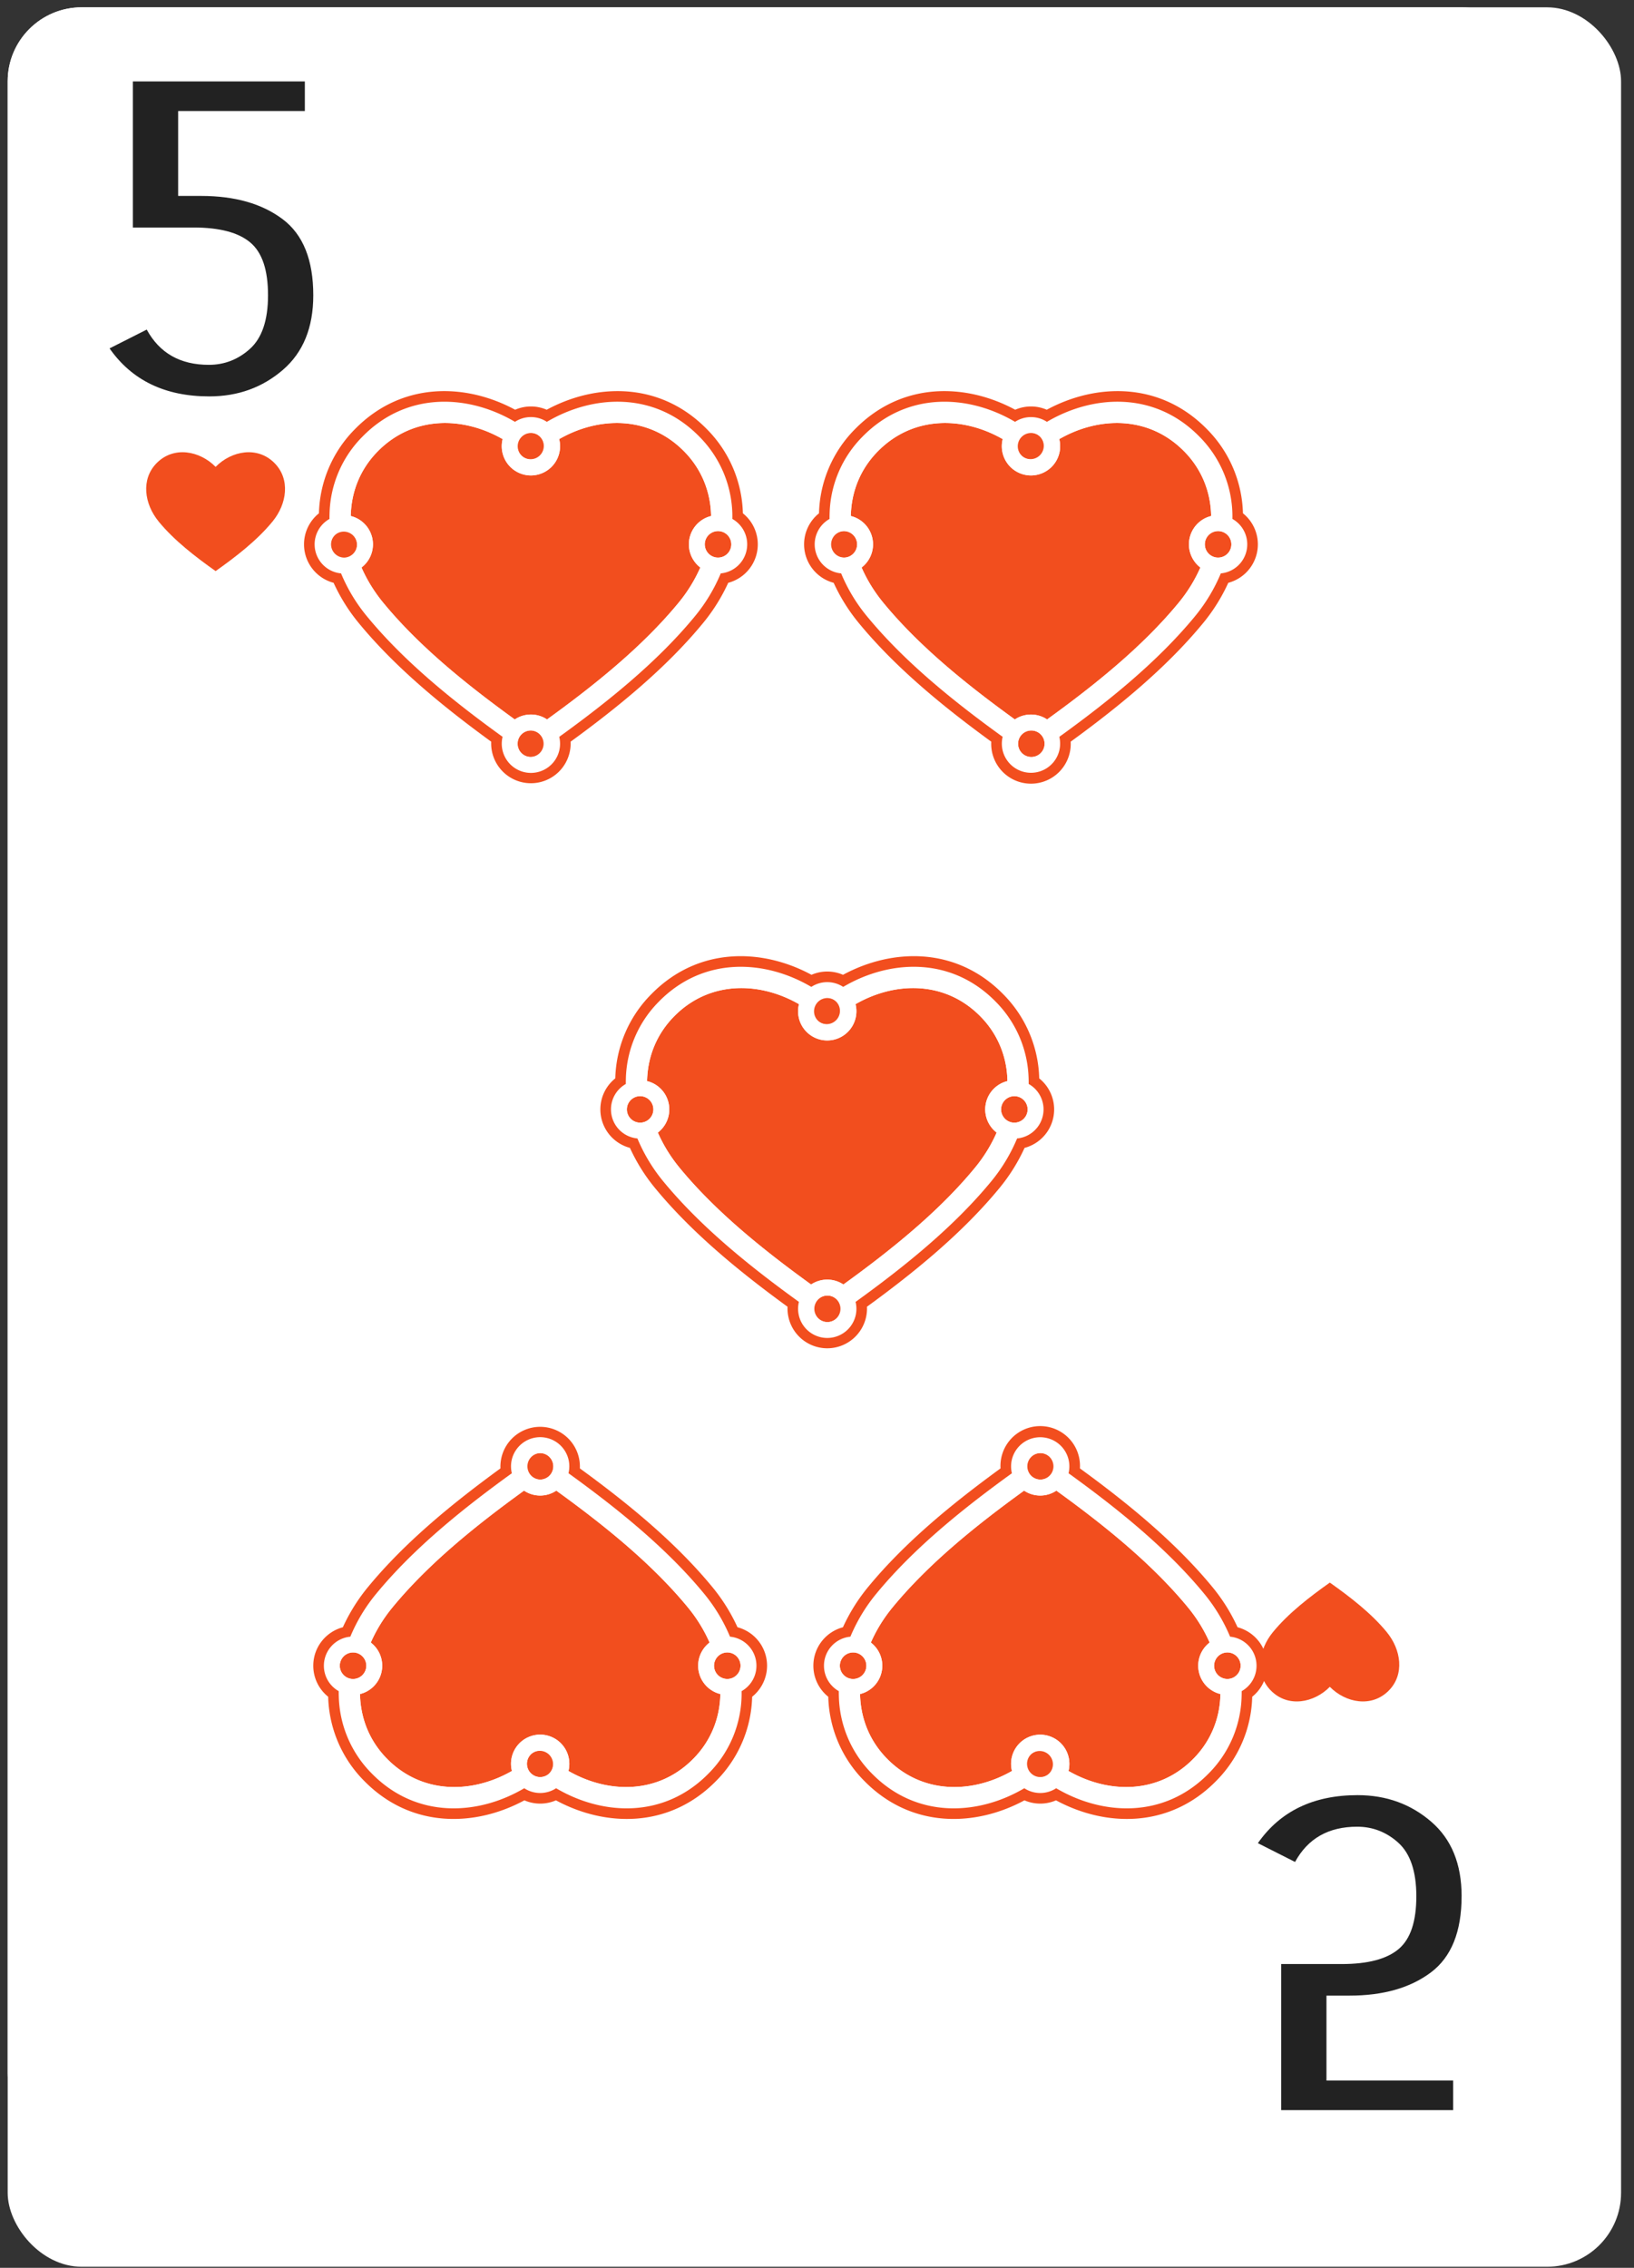 <svg xmlns="http://www.w3.org/2000/svg" width="80" height="111" fill="none" viewBox="0 0 80 111">
  <rect x="0" y="0" width="80" height="111" fill="#333333" stroke="none"/>
  <g class="five_heart">
    <rect width="74.81" height="104.734" x=".376" y=".359" fill="#fff" rx="3.62"/>
    <rect width="78.991" height="110.588" x=".376" y=".359" fill="#fff" class="bg" rx="3.62"/>
    <g class="down">
      <g class="letter">
        <path fill="#222" d="M71.56 92.811c0-1.578-.497-2.794-1.49-3.649-.992-.854-2.183-1.298-3.605-1.298-2.168 0-3.789.79-4.88 2.35l1.82.92c.628-1.15 1.637-1.725 3.043-1.725.76 0 1.439.263 2.018.789.579.526.877 1.397.877 2.613 0 1.232-.282 2.087-.86 2.58-.58.493-1.506.74-2.796.74h-2.961v7.149h8.42v-1.447h-6.203v-4.157h1.124c1.655 0 2.978-.378 3.987-1.134 1.009-.756 1.505-2.005 1.505-3.731z" class="Vector"/>
      </g>
      <g class="symbol">
        <path fill="#F24E1E" d="M67.897 79.887c.707.863.875 2.068.1 2.856-.839.853-2.115.606-2.889-.181-.774.787-2.05 1.034-2.888.181-.776-.788-.608-1.993.1-2.856.763-.932 1.808-1.733 2.788-2.427.98.694 2.026 1.495 2.79 2.427z" class="â¥ hearts"/>
      </g>
    </g>
    <g class="up">
      <g class="letter_2">
        <path fill="#222" d="M15.338 14.455c0 1.578-.496 2.794-1.488 3.649-.993.854-2.184 1.298-3.606 1.298-2.167 0-3.788-.789-4.88-2.35l1.82-.92c.628 1.15 1.637 1.725 3.043 1.725.761 0 1.44-.263 2.018-.789.58-.526.877-1.397.877-2.613 0-1.232-.281-2.087-.86-2.58-.58-.493-1.506-.74-2.796-.74h-2.96V3.986h8.419v1.447H8.722V9.59h1.125c1.654 0 2.977.378 3.986 1.134 1.01.755 1.505 2.005 1.505 3.73z" class="Vector_2"/>
      </g>
      <g class="symbol_2">
        <path fill="#F24E1E" d="M7.767 25.525c-.707-.863-.875-2.067-.1-2.856.839-.853 2.115-.606 2.889.182.774-.788 2.05-1.035 2.888-.182.775.789.608 1.993-.1 2.856-.763.932-1.808 1.733-2.788 2.428-.98-.695-2.026-1.496-2.79-2.428z" class="â¥ hearts_2"/>
      </g>
    </g>
    <g class="icons">
      <g class="symbol_3">
        <g class="â¥ hearts_3">
          <g class="fill">
            <path fill="#F24E1E" d="M47.998 49.746c-1.728-1.754-4.173-1.711-6.112-.597a1.43 1.43 0 01-1.384 1.778 1.427 1.427 0 01-1.384-1.778c-1.94-1.114-4.385-1.157-6.113.597-.889.903-1.3 2.015-1.325 3.168a1.428 1.428 0 01.528 2.52c.264.603.62 1.183 1.055 1.713 1.777 2.166 4.144 4.058 6.448 5.724a1.42 1.42 0 01.79-.239c.293 0 .565.088.791.239 2.305-1.666 4.671-3.558 6.449-5.724.435-.53.791-1.11 1.055-1.713a1.428 1.428 0 01.528-2.52c-.025-1.153-.437-2.265-1.326-3.168z"/>
            <path fill="#F24E1E" d="M40.109 50.015a.65.65 0 01.393-1.165.649.649 0 11-.393 1.165zM40.501 63.41l.035.002a.649.649 0 11-.035-.001zM49.093 54.611a.646.646 0 01.177-.826.649.649 0 11-.177.827zM31.34 54.95a.649.649 0 100-1.298.649.649 0 000 1.298z"/>
          </g>
          <path fill="#fff" fill-rule="evenodd" d="M50.364 53.057c.013-1.44-.469-2.865-1.627-4.04-2.18-2.215-5.183-2.053-7.455-.713a1.421 1.421 0 00-1.56 0c-2.273-1.34-5.275-1.502-7.456.712-1.157 1.176-1.64 2.602-1.626 4.04a1.427 1.427 0 00.567 2.666c.312.75.74 1.458 1.254 2.085 1.865 2.272 4.324 4.232 6.653 5.914a1.428 1.428 0 102.775 0c2.33-1.682 4.788-3.641 6.654-5.914a8.36 8.36 0 001.254-2.085 1.428 1.428 0 00.567-2.665zm-8.478-3.908c1.94-1.114 4.384-1.157 6.112.597a4.543 4.543 0 011.325 3.168 1.428 1.428 0 00-.527 2.52 7.36 7.36 0 01-1.055 1.713c-1.778 2.166-4.144 4.058-6.449 5.724a1.421 1.421 0 00-1.581 0c-2.304-1.666-4.67-3.558-6.448-5.724a7.555 7.555 0 01-.559-.776 7.173 7.173 0 01-.496-.937 1.425 1.425 0 00.477-1.611 1.43 1.43 0 00-1.005-.909c.025-1.153.437-2.265 1.325-3.168 1.728-1.754 4.173-1.711 6.113-.597a1.431 1.431 0 00.069.906 1.428 1.428 0 002.699-.906zm-1.777.866a.65.65 0 11.786-1.033.65.65 0 01-.786 1.033zm.427 13.397l-.035-.001a.649.649 0 10.035 0zm8.557-8.8a.646.646 0 01.177-.828.649.649 0 11-.177.827zM31.99 54.3a.649.649 0 11-1.298 0 .649.649 0 011.298 0z" class="stroke" clip-rule="evenodd"/>
          <g class="stroke 2">
            <path fill="#F24E1E" d="M31.68 52.914zM39.118 49.149z"/>
            <path fill="#F24E1E" fill-rule="evenodd" d="M29.394 54.3c0-.615.285-1.163.73-1.519a6.054 6.054 0 011.773-4.129c2.31-2.345 5.445-2.232 7.833-.94a1.942 1.942 0 011.544 0c2.388-1.292 5.523-1.405 7.833.94a6.054 6.054 0 011.773 4.13 1.947 1.947 0 01-.718 3.402 8.906 8.906 0 01-1.218 1.952c-1.84 2.243-4.234 4.174-6.499 5.823l.003.1a1.946 1.946 0 11-3.89-.1c-2.265-1.65-4.658-3.58-6.498-5.823a8.899 8.899 0 01-1.219-1.953 1.947 1.947 0 01-1.447-1.882zm2.873-5.284a5.536 5.536 0 00-1.625 3.79 6.029 6.029 0 00-.002.25 1.426 1.426 0 00-.727 1.244 1.428 1.428 0 001.294 1.422 8.379 8.379 0 001.254 2.085c1.865 2.272 4.324 4.232 6.653 5.914a1.429 1.429 0 001.387 1.766 1.427 1.427 0 001.388-1.765c2.33-1.683 4.788-3.642 6.654-5.915a8.38 8.38 0 001.254-2.085 1.428 1.428 0 00.567-2.666c0-.083 0-.167-.003-.25a5.536 5.536 0 00-1.624-3.79c-2.18-2.213-5.183-2.052-7.455-.712a1.421 1.421 0 00-1.56 0c-2.273-1.34-5.275-1.501-7.456.712z" clip-rule="evenodd"/>
          </g>
        </g>
      </g>
      <g class="symbol_4">
        <g class="â¥ hearts_4">
          <g class="fill_2">
            <path fill="#F24E1E" d="M33.49 22.09c-1.729-1.755-4.173-1.712-6.113-.598a1.43 1.43 0 01-1.384 1.778 1.427 1.427 0 01-1.384-1.778c-1.94-1.114-4.384-1.157-6.112.597-.89.902-1.3 2.015-1.325 3.168a1.428 1.428 0 01.527 2.52c.264.603.62 1.183 1.055 1.712 1.778 2.167 4.144 4.059 6.448 5.725a1.42 1.42 0 011.581 0c2.305-1.666 4.672-3.558 6.45-5.724.434-.53.79-1.11 1.054-1.713a1.428 1.428 0 01.528-2.52c-.025-1.153-.436-2.265-1.325-3.168z"/>
            <path fill="#F24E1E" d="M25.6 22.358a.65.65 0 01.393-1.165.649.649 0 11-.393 1.165zM25.993 35.754a.649.649 0 110 1.298.649.649 0 010-1.298zM34.585 26.954a.646.646 0 01.177-.827.649.649 0 11-.177.827zM16.832 27.293a.649.649 0 100-1.298.649.649 0 000 1.297z"/>
          </g>
          <path fill="#fff" fill-rule="evenodd" d="M35.855 25.4c.014-1.44-.469-2.865-1.626-4.04-2.181-2.215-5.183-2.054-7.455-.713a1.421 1.421 0 00-1.561 0c-2.272-1.34-5.274-1.502-7.455.712-1.158 1.175-1.64 2.602-1.627 4.04a1.427 1.427 0 00.567 2.666c.312.75.74 1.458 1.254 2.085 1.865 2.272 4.324 4.232 6.654 5.914a1.429 1.429 0 001.387 1.766 1.427 1.427 0 001.387-1.765c2.33-1.683 4.789-3.642 6.654-5.915a8.36 8.36 0 001.254-2.085 1.428 1.428 0 00.567-2.665zm-8.478-3.908c1.94-1.114 4.385-1.157 6.113.597a4.543 4.543 0 011.325 3.168 1.428 1.428 0 00-.528 2.52 7.36 7.36 0 01-1.055 1.713c-1.777 2.166-4.144 4.058-6.448 5.724a1.421 1.421 0 00-1.582 0c-2.304-1.666-4.67-3.558-6.448-5.724a7.555 7.555 0 01-.558-.776 7.173 7.173 0 01-.497-.937 1.425 1.425 0 00.478-1.612 1.43 1.43 0 00-1.005-.908c.024-1.153.436-2.266 1.325-3.168 1.728-1.754 4.173-1.711 6.112-.597a1.43 1.43 0 001.384 1.778 1.427 1.427 0 001.384-1.778zm-1.777.866a.649.649 0 11.786-1.032.649.649 0 01-.786 1.032zm.427 13.396a.649.649 0 10-.07 1.296.649.649 0 00.07-1.295zm8.558-8.8a.646.646 0 01.177-.827.649.649 0 11-.177.827zm-17.105-.31a.649.649 0 11-1.297 0 .649.649 0 011.297 0z" class="stroke_2" clip-rule="evenodd"/>
          <g class="stroke 2_2">
            <path fill="#F24E1E" d="M17.172 25.257zM24.61 21.492z"/>
            <path fill="#F24E1E" fill-rule="evenodd" d="M14.885 26.644c0-.616.286-1.164.73-1.52a6.054 6.054 0 011.773-4.13c2.31-2.344 5.445-2.231 7.833-.939a1.94 1.94 0 011.545 0c2.388-1.292 5.523-1.405 7.832.94a6.054 6.054 0 011.773 4.129 1.947 1.947 0 01-.718 3.402 8.906 8.906 0 01-1.218 1.953c-1.84 2.243-4.234 4.174-6.498 5.823l.002.1a1.946 1.946 0 11-3.89-.1c-2.265-1.65-4.658-3.58-6.498-5.823a8.899 8.899 0 01-1.218-1.953 1.947 1.947 0 01-1.448-1.882zm2.873-5.285a5.536 5.536 0 00-1.624 3.789 6.029 6.029 0 00-.003.252 1.426 1.426 0 00-.727 1.244 1.428 1.428 0 001.294 1.421 8.256 8.256 0 001.254 2.085c1.865 2.272 4.324 4.232 6.654 5.914a1.429 1.429 0 001.387 1.766 1.427 1.427 0 001.387-1.765c2.33-1.683 4.789-3.642 6.654-5.915a8.38 8.38 0 001.254-2.085 1.428 1.428 0 00.567-2.666 5.536 5.536 0 00-1.627-4.04c-2.18-2.214-5.182-2.053-7.454-.712a1.421 1.421 0 00-1.561 0c-2.272-1.34-5.274-1.502-7.455.712z" clip-rule="evenodd"/>
          </g>
        </g>
      </g>
      <g class="symbol_5">
        <g class="â¥ hearts_5">
          <g class="fill_3">
            <path fill="#F24E1E" d="M58.426 86.084c-1.728 1.754-4.172 1.71-6.112.597a1.43 1.43 0 00-1.384-1.778 1.427 1.427 0 00-1.384 1.778c-1.94 1.114-4.384 1.157-6.113-.597-.889-.903-1.3-2.015-1.325-3.168a1.428 1.428 0 00.528-2.52 7.357 7.357 0 011.055-1.713c1.777-2.166 4.144-4.058 6.448-5.724a1.42 1.42 0 001.581 0c2.305 1.666 4.671 3.558 6.449 5.724.435.53.791 1.11 1.055 1.712a1.428 1.428 0 00.528 2.52c-.025 1.154-.437 2.266-1.326 3.169z"/>
            <path fill="#F24E1E" d="M50.537 85.814a.65.65 0 00.393 1.165.649.649 0 10-.393-1.165zM50.93 72.42l.034-.002a.649.649 0 10-.035.001zM59.522 81.219a.646.646 0 00.177.826.649.649 0 10-.177-.827zM41.768 80.88a.649.649 0 110 1.298.649.649 0 010-1.298z"/>
          </g>
          <path fill="#fff" fill-rule="evenodd" d="M60.792 82.773c.014 1.439-.469 2.865-1.627 4.04-2.18 2.214-5.183 2.053-7.455.713a1.42 1.42 0 01-1.56 0c-2.273 1.34-5.275 1.501-7.456-.712-1.157-1.176-1.64-2.602-1.626-4.04a1.427 1.427 0 01.567-2.666 8.36 8.36 0 011.254-2.085c1.865-2.272 4.324-4.232 6.653-5.914a1.427 1.427 0 112.774 0c2.33 1.682 4.79 3.641 6.655 5.914a8.362 8.362 0 011.254 2.085 1.428 1.428 0 01.567 2.665zm-8.478 3.908c1.94 1.114 4.384 1.157 6.112-.597a4.542 4.542 0 001.325-3.168 1.428 1.428 0 01-.527-2.52 7.357 7.357 0 00-1.055-1.713c-1.778-2.166-4.144-4.059-6.449-5.724a1.42 1.42 0 01-1.581 0c-2.304 1.666-4.67 3.558-6.448 5.724-.204.249-.39.508-.559.775-.19.304-.356.617-.496.938a1.425 1.425 0 01.478 1.611 1.43 1.43 0 01-1.006.909c.025 1.153.437 2.265 1.325 3.168 1.729 1.754 4.173 1.71 6.113.597a1.431 1.431 0 01.069-.906 1.428 1.428 0 012.699.906zm-1.777-.867a.65.65 0 10.787 1.033.65.65 0 00-.787-1.032zm.427-13.396l-.035.001a.649.649 0 11.035 0zm8.558 8.8a.646.646 0 00.177.827.649.649 0 10-.177-.827zm-17.105.311a.649.649 0 10-1.298 0 .649.649 0 001.298 0z" class="stroke_3" clip-rule="evenodd"/>
          <g class="stroke 2_3">
            <path fill="#F24E1E" d="M42.108 82.916zM49.546 86.681z"/>
            <path fill="#F24E1E" fill-rule="evenodd" d="M39.822 81.53c0 .614.285 1.163.73 1.519a6.054 6.054 0 001.773 4.129c2.31 2.344 5.445 2.232 7.832.94a1.943 1.943 0 001.545 0c2.388 1.292 5.523 1.405 7.833-.94a6.054 6.054 0 001.773-4.13 1.947 1.947 0 00-.718-3.402 8.899 8.899 0 00-1.218-1.952c-1.84-2.243-4.234-4.174-6.499-5.823l.003-.1a1.947 1.947 0 10-3.89.1c-2.265 1.65-4.658 3.58-6.498 5.823a8.906 8.906 0 00-1.218 1.953c-.834.22-1.448.98-1.448 1.882zm2.872 5.284a5.536 5.536 0 01-1.623-3.79 6.206 6.206 0 01-.003-.25 1.432 1.432 0 01-.727-1.245 1.428 1.428 0 011.294-1.421 8.38 8.38 0 011.254-2.085c1.865-2.272 4.324-4.232 6.653-5.914a1.427 1.427 0 112.774 0c2.33 1.682 4.79 3.641 6.655 5.914a8.382 8.382 0 011.254 2.085 1.428 1.428 0 01.567 2.666c0 .083 0 .167-.003.25a5.536 5.536 0 01-1.624 3.79c-2.18 2.213-5.183 2.052-7.455.712a1.42 1.42 0 01-1.56 0c-2.273 1.34-5.275 1.501-7.456-.712z" clip-rule="evenodd"/>
          </g>
        </g>
      </g>
      <g class="symbol_6">
        <g class="â¥ hearts_6">
          <g class="fill_4">
            <path fill="#F24E1E" d="M33.943 86.084c-1.728 1.754-4.173 1.71-6.112.597a1.43 1.43 0 00-1.384-1.778 1.427 1.427 0 00-1.384 1.778c-1.94 1.114-4.385 1.157-6.113-.597-.889-.903-1.3-2.015-1.325-3.168a1.428 1.428 0 00.528-2.52 7.354 7.354 0 011.055-1.713c1.777-2.166 4.143-4.058 6.448-5.724a1.42 1.42 0 001.581 0c2.305 1.666 4.671 3.558 6.449 5.724.435.53.79 1.11 1.055 1.712a1.428 1.428 0 00.527 2.52c-.025 1.154-.436 2.266-1.325 3.169z"/>
            <path fill="#F24E1E" d="M26.053 85.814a.65.65 0 00.393 1.165.649.649 0 10-.393-1.165zM26.446 72.42a.649.649 0 100-1.298.649.649 0 000 1.297zM35.038 81.219a.646.646 0 00.177.826.649.649 0 10-.177-.827zM17.285 80.88a.649.649 0 110 1.298.649.649 0 010-1.298z"/>
          </g>
          <path fill="#fff" fill-rule="evenodd" d="M36.309 82.773c.013 1.439-.47 2.865-1.627 4.04-2.18 2.214-5.183 2.053-7.455.713a1.421 1.421 0 01-1.56 0c-2.273 1.34-5.275 1.501-7.456-.712-1.157-1.176-1.64-2.602-1.627-4.04a1.427 1.427 0 01.568-2.666c.311-.75.74-1.458 1.254-2.085 1.865-2.272 4.324-4.232 6.653-5.914a1.429 1.429 0 011.387-1.766 1.427 1.427 0 011.387 1.765c2.33 1.683 4.79 3.642 6.655 5.915a8.36 8.36 0 011.253 2.085 1.428 1.428 0 01.568 2.665zm-8.478 3.908c1.94 1.114 4.384 1.157 6.112-.597a4.543 4.543 0 001.325-3.168 1.428 1.428 0 01-.527-2.52 7.36 7.36 0 00-1.055-1.713c-1.778-2.166-4.144-4.059-6.449-5.724a1.421 1.421 0 01-1.581 0c-2.305 1.666-4.67 3.558-6.448 5.724-.204.249-.391.508-.559.775-.19.304-.356.617-.496.938a1.425 1.425 0 01.477 1.611 1.43 1.43 0 01-1.005.909c.025 1.153.436 2.265 1.325 3.168 1.728 1.754 4.173 1.71 6.113.597a1.431 1.431 0 01.068-.906 1.428 1.428 0 012.7.906zm-1.778-.867a.649.649 0 10.786 1.033.649.649 0 00-.786-1.032zm.428-13.396a.649.649 0 11-.07-1.296.649.649 0 01.07 1.296zm8.557 8.8a.646.646 0 00.177.827.649.649 0 10-.177-.827zm-17.104.311a.649.649 0 10-1.298 0 .649.649 0 001.298 0z" class="stroke_4" clip-rule="evenodd"/>
          <g class="stroke 2_4">
            <path fill="#F24E1E" d="M17.625 82.916zM25.063 86.681z"/>
            <path fill="#F24E1E" fill-rule="evenodd" d="M15.338 81.53c0 .614.286 1.163.73 1.519a6.054 6.054 0 001.773 4.129c2.31 2.344 5.445 2.232 7.833.94a1.942 1.942 0 001.545 0c2.388 1.292 5.523 1.405 7.833-.94a6.054 6.054 0 001.773-4.13 1.947 1.947 0 00-.718-3.402 8.906 8.906 0 00-1.218-1.952c-1.84-2.243-4.234-4.174-6.499-5.823a1.946 1.946 0 10-3.888 0c-2.264 1.65-4.657 3.58-6.498 5.823a8.899 8.899 0 00-1.218 1.953c-.833.22-1.448.98-1.448 1.882zm2.873 5.284a5.536 5.536 0 01-1.624-3.79 6.029 6.029 0 01-.003-.25 1.426 1.426 0 01-.727-1.244 1.428 1.428 0 011.295-1.422 8.256 8.256 0 011.254-2.085c1.865-2.272 4.324-4.232 6.653-5.914a1.429 1.429 0 011.387-1.766 1.427 1.427 0 011.387 1.765c2.33 1.683 4.79 3.642 6.655 5.915a8.38 8.38 0 011.253 2.085 1.428 1.428 0 01.567 2.666 5.536 5.536 0 01-1.627 4.04c-2.18 2.213-5.182 2.052-7.454.712a1.421 1.421 0 01-1.56 0c-2.273 1.34-5.275 1.501-7.456-.712z" clip-rule="evenodd"/>
          </g>
        </g>
      </g>
      <g class="symbol_7">
        <g class="â¥ hearts_7">
          <g class="fill_5">
            <path fill="#F24E1E" d="M57.973 22.09c-1.728-1.755-4.173-1.712-6.112-.598a1.43 1.43 0 01-1.384 1.778 1.427 1.427 0 01-1.385-1.778c-1.94-1.114-4.384-1.157-6.112.597-.889.902-1.3 2.015-1.325 3.168a1.428 1.428 0 01.528 2.52c.263.603.62 1.183 1.054 1.712 1.778 2.167 4.144 4.059 6.449 5.725a1.42 1.42 0 01.79-.239c.293 0 .564.088.79.239 2.306-1.666 4.672-3.558 6.45-5.724.434-.53.79-1.11 1.054-1.713a1.428 1.428 0 01.527-2.52c-.024-1.153-.435-2.265-1.324-3.168z"/>
            <path fill="#F24E1E" d="M50.083 22.358a.65.65 0 01.393-1.165.649.649 0 11-.393 1.165zM50.476 35.754h.035a.649.649 0 11-.035 0zM59.068 26.954a.647.647 0 01.177-.827.649.649 0 11-.177.827zM41.315 27.293a.649.649 0 100-1.298.649.649 0 000 1.297z"/>
          </g>
          <path fill="#fff" fill-rule="evenodd" d="M60.339 25.4c.013-1.44-.47-2.865-1.627-4.04-2.181-2.215-5.183-2.054-7.455-.713a1.42 1.42 0 00-.78-.232 1.42 1.42 0 00-.78.232c-2.273-1.34-5.275-1.502-7.456.712-1.158 1.175-1.64 2.602-1.627 4.04a1.427 1.427 0 00.568 2.666 8.36 8.36 0 001.253 2.085c1.866 2.272 4.325 4.232 6.654 5.914a1.427 1.427 0 102.775 0c2.329-1.682 4.788-3.641 6.654-5.914a8.362 8.362 0 001.253-2.085 1.428 1.428 0 00.568-2.665zm-8.478-3.908c1.94-1.114 4.384-1.157 6.112.597a4.543 4.543 0 011.325 3.168 1.428 1.428 0 00-.528 2.52 7.36 7.36 0 01-1.054 1.713c-1.778 2.166-4.145 4.058-6.45 5.724a1.421 1.421 0 00-1.58 0c-2.305-1.666-4.671-3.558-6.449-5.724a7.57 7.57 0 01-.558-.776 7.16 7.16 0 01-.496-.937 1.425 1.425 0 00.477-1.612 1.43 1.43 0 00-1.005-.908c.025-1.153.436-2.266 1.325-3.168 1.728-1.754 4.173-1.711 6.112-.597a1.43 1.43 0 001.385 1.778 1.427 1.427 0 001.384-1.778zm-1.778.866a.65.65 0 11.787-1.033.65.65 0 01-.787 1.033zm.428 13.396h-.035a.649.649 0 10.035 0zm8.557-8.8a.647.647 0 01.177-.827.649.649 0 11-.177.827zm-17.104-.31a.649.649 0 11-1.298 0 .649.649 0 011.298 0z" class="stroke_5" clip-rule="evenodd"/>
          <g class="stroke 2_5">
            <path fill="#F24E1E" d="M41.655 25.257zM49.092 21.492z"/>
            <path fill="#F24E1E" fill-rule="evenodd" d="M39.368 26.644c0-.616.286-1.164.73-1.52a6.054 6.054 0 011.773-4.13c2.31-2.344 5.445-2.231 7.833-.939a1.941 1.941 0 011.545 0c2.388-1.292 5.523-1.405 7.833.94a6.054 6.054 0 011.772 4.129 1.947 1.947 0 01-.718 3.402 8.903 8.903 0 01-1.217 1.953c-1.841 2.243-4.234 4.174-6.499 5.823a1.947 1.947 0 11-3.888 0c-2.264-1.65-4.657-3.58-6.498-5.823a8.903 8.903 0 01-1.218-1.953 1.947 1.947 0 01-1.448-1.882zm2.873-5.285a5.536 5.536 0 00-1.624 3.789 6.206 6.206 0 00-.003.252 1.426 1.426 0 00-.727 1.244 1.428 1.428 0 001.295 1.421 8.253 8.253 0 001.253 2.085c1.866 2.272 4.325 4.232 6.654 5.914a1.427 1.427 0 102.775 0c2.329-1.682 4.788-3.641 6.654-5.914a8.38 8.38 0 001.253-2.085 1.428 1.428 0 00.567-2.666 5.536 5.536 0 00-1.627-4.04c-2.18-2.214-5.182-2.053-7.454-.712a1.42 1.42 0 00-.78-.232 1.42 1.42 0 00-.78.232c-2.273-1.34-5.275-1.502-7.456.712z" clip-rule="evenodd"/>
          </g>
        </g>
      </g>
    </g>
  </g>
</svg>
